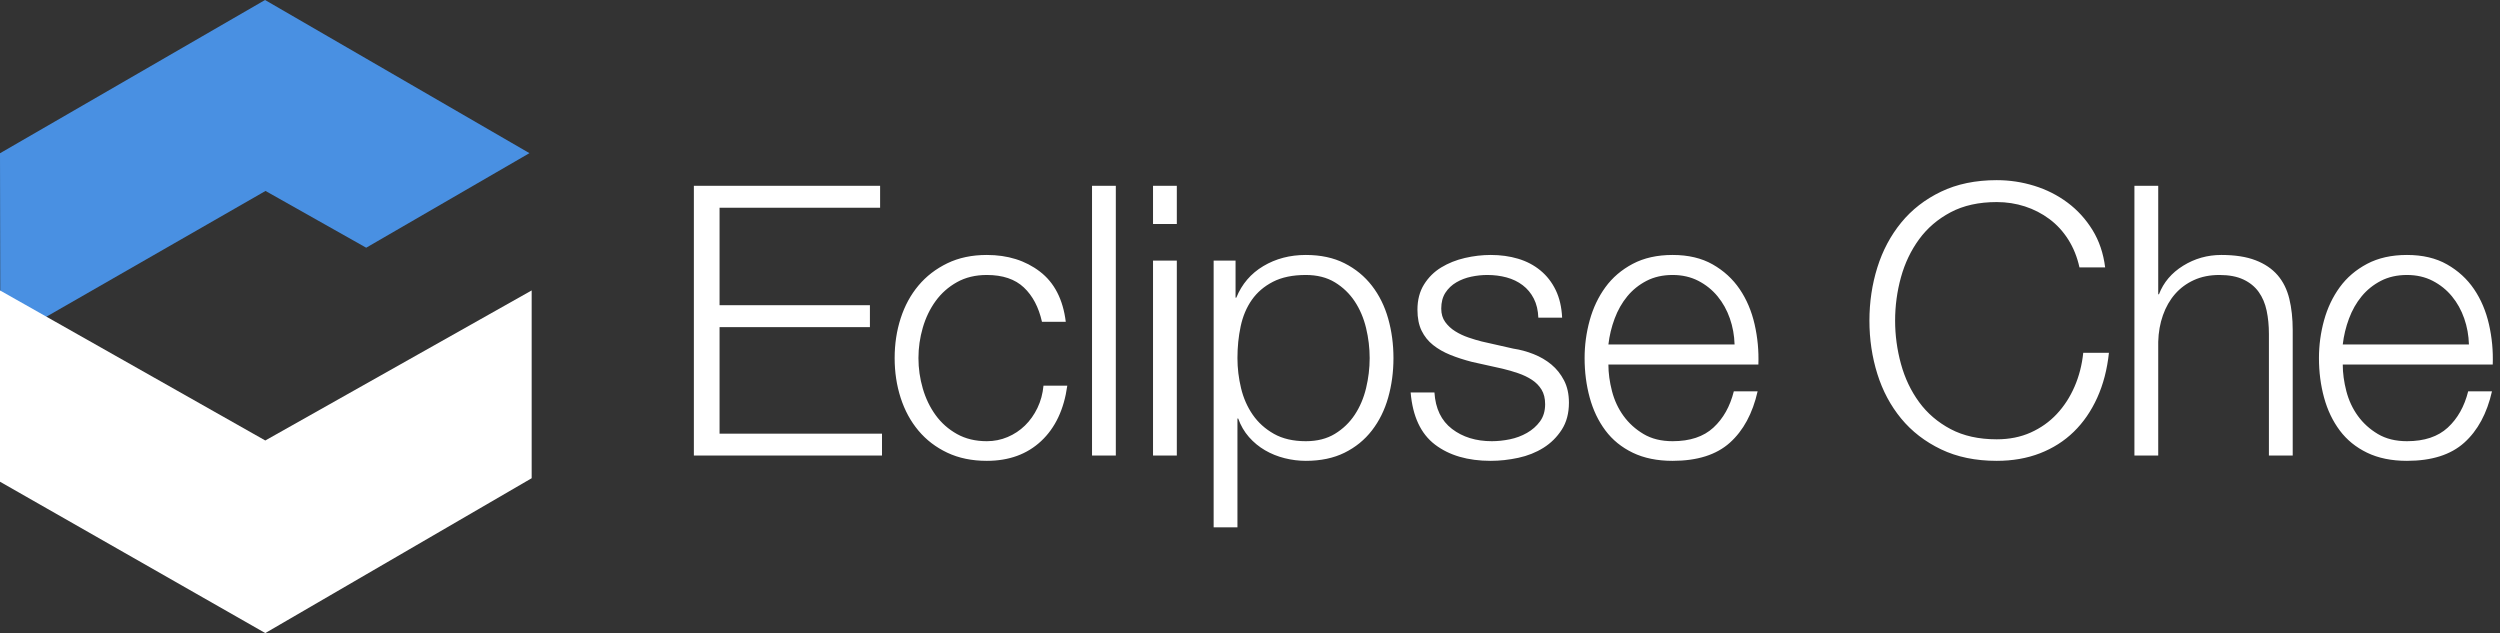 <?xml version="1.0" encoding="UTF-8" standalone="no"?>
<svg viewBox="0 0 225 57" version="1.1" xmlns="http://www.w3.org/2000/svg" xmlns:xlink="http://www.w3.org/1999/xlink">
    <rect x="0" y="0" width="225" height="57" fill="#333333" stroke="none"/>
    <g stroke="none" stroke-width="1" fill="none" fill-rule="evenodd">
        <g>
            <path d="M0.032,30.88 L0,13.793 L23.853,0 L47.649,13.784 L32.958,22.294 L23.896,17.185 L0.032,30.88 Z" fill="#4990E2"></path>
            <path d="M0,43.355 L23.876,56.977 L47.85,43.04 L47.85,26.138 L23.876,39.644 L0,26.138 L0,43.355 Z" fill="#FFFFFF"></path>
            <path d="M62.448,16.724 L62.448,41 L79.38,41 L79.38,39.028 L64.76,39.028 L64.76,29.44 L78.292,29.44 L78.292,27.468 L64.76,27.468 L64.76,18.696 L79.21,18.696 L79.21,16.724 L62.448,16.724 Z M93.778,28.964 L95.92,28.964 C95.671,26.947 94.894,25.439 93.591,24.442 C92.288,23.445 90.695,22.946 88.814,22.946 C87.477,22.946 86.292,23.195 85.261,23.694 C84.23,24.193 83.363,24.861 82.66,25.7 C81.957,26.539 81.425,27.519 81.062,28.641 C80.699,29.763 80.518,30.959 80.518,32.228 C80.518,33.497 80.699,34.693 81.062,35.815 C81.425,36.937 81.957,37.917 82.66,38.756 C83.363,39.595 84.23,40.258 85.261,40.745 C86.292,41.232 87.477,41.476 88.814,41.476 C90.809,41.476 92.441,40.881 93.71,39.691 C94.979,38.501 95.761,36.841 96.056,34.71 L93.914,34.71 C93.846,35.435 93.665,36.104 93.37,36.716 C93.075,37.328 92.701,37.855 92.248,38.297 C91.795,38.739 91.273,39.085 90.684,39.334 C90.095,39.583 89.471,39.708 88.814,39.708 C87.794,39.708 86.899,39.493 86.128,39.062 C85.357,38.631 84.717,38.065 84.207,37.362 C83.697,36.659 83.312,35.86 83.051,34.965 C82.79,34.07 82.66,33.157 82.66,32.228 C82.66,31.299 82.79,30.386 83.051,29.491 C83.312,28.596 83.697,27.797 84.207,27.094 C84.717,26.391 85.357,25.825 86.128,25.394 C86.899,24.963 87.794,24.748 88.814,24.748 C90.242,24.748 91.353,25.122 92.146,25.87 C92.939,26.618 93.483,27.649 93.778,28.964 L93.778,28.964 Z M98.282,16.724 L98.282,41 L100.424,41 L100.424,16.724 L98.282,16.724 Z M103.772,16.724 L103.772,20.158 L105.914,20.158 L105.914,16.724 L103.772,16.724 Z M103.772,23.456 L103.772,41 L105.914,41 L105.914,23.456 L103.772,23.456 Z M109.228,23.456 L109.228,47.46 L111.37,47.46 L111.37,37.668 L111.438,37.668 C111.665,38.303 111.988,38.858 112.407,39.334 C112.826,39.81 113.308,40.207 113.852,40.524 C114.396,40.841 114.985,41.079 115.62,41.238 C116.255,41.397 116.889,41.476 117.524,41.476 C118.861,41.476 120.023,41.232 121.009,40.745 C121.995,40.258 122.817,39.589 123.474,38.739 C124.131,37.889 124.619,36.903 124.936,35.781 C125.253,34.659 125.412,33.475 125.412,32.228 C125.412,30.981 125.253,29.797 124.936,28.675 C124.619,27.553 124.131,26.567 123.474,25.717 C122.817,24.867 121.995,24.193 121.009,23.694 C120.023,23.195 118.861,22.946 117.524,22.946 C116.096,22.946 114.821,23.28 113.699,23.949 C112.577,24.618 111.767,25.564 111.268,26.788 L111.2,26.788 L111.2,23.456 L109.228,23.456 Z M123.27,32.228 C123.27,33.135 123.162,34.036 122.947,34.931 C122.732,35.826 122.392,36.625 121.927,37.328 C121.462,38.031 120.867,38.603 120.142,39.045 C119.417,39.487 118.544,39.708 117.524,39.708 C116.391,39.708 115.433,39.487 114.651,39.045 C113.869,38.603 113.234,38.031 112.747,37.328 C112.26,36.625 111.908,35.826 111.693,34.931 C111.478,34.036 111.37,33.135 111.37,32.228 C111.37,31.231 111.466,30.279 111.659,29.372 C111.852,28.465 112.186,27.672 112.662,26.992 C113.138,26.312 113.773,25.768 114.566,25.36 C115.359,24.952 116.345,24.748 117.524,24.748 C118.544,24.748 119.417,24.969 120.142,25.411 C120.867,25.853 121.462,26.425 121.927,27.128 C122.392,27.831 122.732,28.63 122.947,29.525 C123.162,30.42 123.27,31.321 123.27,32.228 L123.27,32.228 Z M138.45,28.59 L140.592,28.59 C140.547,27.638 140.354,26.811 140.014,26.108 C139.674,25.405 139.215,24.816 138.637,24.34 C138.059,23.864 137.39,23.513 136.631,23.286 C135.872,23.059 135.05,22.946 134.166,22.946 C133.395,22.946 132.619,23.037 131.837,23.218 C131.055,23.399 130.347,23.683 129.712,24.068 C129.077,24.453 128.562,24.963 128.165,25.598 C127.768,26.233 127.57,26.992 127.57,27.876 C127.57,28.624 127.695,29.253 127.944,29.763 C128.193,30.273 128.539,30.704 128.981,31.055 C129.423,31.406 129.939,31.701 130.528,31.939 C131.117,32.177 131.763,32.387 132.466,32.568 L135.22,33.18 C135.696,33.293 136.166,33.429 136.631,33.588 C137.096,33.747 137.509,33.945 137.872,34.183 C138.235,34.421 138.524,34.716 138.739,35.067 C138.954,35.418 139.062,35.855 139.062,36.376 C139.062,36.988 138.909,37.504 138.603,37.923 C138.297,38.342 137.906,38.688 137.43,38.96 C136.954,39.232 136.438,39.425 135.883,39.538 C135.328,39.651 134.789,39.708 134.268,39.708 C132.84,39.708 131.644,39.34 130.681,38.603 C129.718,37.866 129.191,36.773 129.1,35.322 L126.958,35.322 C127.139,37.475 127.87,39.039 129.151,40.014 C130.432,40.989 132.103,41.476 134.166,41.476 C134.982,41.476 135.809,41.385 136.648,41.204 C137.487,41.023 138.24,40.722 138.909,40.303 C139.578,39.884 140.127,39.34 140.558,38.671 C140.989,38.002 141.204,37.192 141.204,36.24 C141.204,35.469 141.057,34.801 140.762,34.234 C140.467,33.667 140.088,33.191 139.623,32.806 C139.158,32.421 138.626,32.109 138.025,31.871 C137.424,31.633 136.818,31.469 136.206,31.378 L133.35,30.732 C132.987,30.641 132.591,30.522 132.16,30.375 C131.729,30.228 131.333,30.041 130.97,29.814 C130.607,29.587 130.307,29.31 130.069,28.981 C129.831,28.652 129.712,28.25 129.712,27.774 C129.712,27.207 129.837,26.731 130.086,26.346 C130.335,25.961 130.664,25.649 131.072,25.411 C131.48,25.173 131.928,25.003 132.415,24.901 C132.902,24.799 133.384,24.748 133.86,24.748 C134.472,24.748 135.05,24.822 135.594,24.969 C136.138,25.116 136.62,25.349 137.039,25.666 C137.458,25.983 137.793,26.386 138.042,26.873 C138.291,27.36 138.427,27.933 138.45,28.59 L138.45,28.59 Z M156.112,31.004 L144.756,31.004 C144.847,30.211 145.034,29.434 145.317,28.675 C145.6,27.916 145.98,27.247 146.456,26.669 C146.932,26.091 147.51,25.626 148.19,25.275 C148.87,24.924 149.652,24.748 150.536,24.748 C151.397,24.748 152.168,24.924 152.848,25.275 C153.528,25.626 154.106,26.091 154.582,26.669 C155.058,27.247 155.426,27.91 155.687,28.658 C155.948,29.406 156.089,30.188 156.112,31.004 L156.112,31.004 Z M144.756,32.806 L158.254,32.806 C158.299,31.582 158.186,30.375 157.914,29.185 C157.642,27.995 157.194,26.941 156.571,26.023 C155.948,25.105 155.137,24.363 154.14,23.796 C153.143,23.229 151.941,22.946 150.536,22.946 C149.153,22.946 147.958,23.212 146.949,23.745 C145.94,24.278 145.119,24.98 144.484,25.853 C143.849,26.726 143.379,27.717 143.073,28.828 C142.767,29.939 142.614,31.072 142.614,32.228 C142.614,33.475 142.767,34.659 143.073,35.781 C143.379,36.903 143.849,37.889 144.484,38.739 C145.119,39.589 145.94,40.258 146.949,40.745 C147.958,41.232 149.153,41.476 150.536,41.476 C152.757,41.476 154.474,40.932 155.687,39.844 C156.9,38.756 157.733,37.215 158.186,35.22 L156.044,35.22 C155.704,36.58 155.092,37.668 154.208,38.484 C153.324,39.3 152.1,39.708 150.536,39.708 C149.516,39.708 148.643,39.493 147.918,39.062 C147.193,38.631 146.592,38.087 146.116,37.43 C145.64,36.773 145.294,36.03 145.079,35.203 C144.864,34.376 144.756,33.577 144.756,32.806 L144.756,32.806 Z M187.152,24.068 L189.464,24.068 C189.305,22.799 188.926,21.677 188.325,20.702 C187.724,19.727 186.976,18.906 186.081,18.237 C185.186,17.568 184.188,17.064 183.089,16.724 C181.99,16.384 180.862,16.214 179.706,16.214 C177.802,16.214 176.13,16.56 174.691,17.251 C173.252,17.942 172.056,18.872 171.104,20.039 C170.152,21.206 169.438,22.549 168.962,24.068 C168.486,25.587 168.248,27.185 168.248,28.862 C168.248,30.539 168.486,32.137 168.962,33.656 C169.438,35.175 170.152,36.512 171.104,37.668 C172.056,38.824 173.252,39.748 174.691,40.439 C176.13,41.13 177.802,41.476 179.706,41.476 C181.134,41.476 182.432,41.249 183.599,40.796 C184.766,40.343 185.781,39.697 186.642,38.858 C187.503,38.019 188.206,36.999 188.75,35.798 C189.294,34.597 189.645,33.248 189.804,31.752 L187.492,31.752 C187.379,32.84 187.118,33.854 186.71,34.795 C186.302,35.736 185.769,36.557 185.112,37.26 C184.455,37.963 183.673,38.518 182.766,38.926 C181.859,39.334 180.839,39.538 179.706,39.538 C178.097,39.538 176.714,39.232 175.558,38.62 C174.402,38.008 173.456,37.198 172.719,36.189 C171.982,35.18 171.438,34.036 171.087,32.755 C170.736,31.474 170.56,30.177 170.56,28.862 C170.56,27.525 170.736,26.221 171.087,24.952 C171.438,23.683 171.982,22.544 172.719,21.535 C173.456,20.526 174.402,19.716 175.558,19.104 C176.714,18.492 178.097,18.186 179.706,18.186 C180.59,18.186 181.434,18.316 182.239,18.577 C183.044,18.838 183.78,19.217 184.449,19.716 C185.118,20.215 185.684,20.832 186.149,21.569 C186.614,22.306 186.948,23.139 187.152,24.068 L187.152,24.068 Z M192.098,16.724 L192.098,41 L194.24,41 L194.24,30.766 C194.263,29.905 194.404,29.106 194.665,28.369 C194.926,27.632 195.288,26.998 195.753,26.465 C196.218,25.932 196.784,25.513 197.453,25.207 C198.122,24.901 198.887,24.748 199.748,24.748 C200.609,24.748 201.329,24.884 201.907,25.156 C202.485,25.428 202.944,25.802 203.284,26.278 C203.624,26.754 203.862,27.315 203.998,27.961 C204.134,28.607 204.202,29.304 204.202,30.052 L204.202,41 L206.344,41 L206.344,29.712 C206.344,28.669 206.242,27.729 206.038,26.89 C205.834,26.051 205.483,25.343 204.984,24.765 C204.485,24.187 203.822,23.739 202.995,23.422 C202.168,23.105 201.142,22.946 199.918,22.946 C198.671,22.946 197.527,23.269 196.484,23.915 C195.441,24.561 194.716,25.417 194.308,26.482 L194.24,26.482 L194.24,16.724 L192.098,16.724 Z M222.204,31.004 L210.848,31.004 C210.939,30.211 211.126,29.434 211.409,28.675 C211.692,27.916 212.072,27.247 212.548,26.669 C213.024,26.091 213.602,25.626 214.282,25.275 C214.962,24.924 215.744,24.748 216.628,24.748 C217.489,24.748 218.26,24.924 218.94,25.275 C219.62,25.626 220.198,26.091 220.674,26.669 C221.15,27.247 221.518,27.91 221.779,28.658 C222.04,29.406 222.181,30.188 222.204,31.004 L222.204,31.004 Z M210.848,32.806 L224.346,32.806 C224.391,31.582 224.278,30.375 224.006,29.185 C223.734,27.995 223.286,26.941 222.663,26.023 C222.04,25.105 221.229,24.363 220.232,23.796 C219.235,23.229 218.033,22.946 216.628,22.946 C215.245,22.946 214.05,23.212 213.041,23.745 C212.032,24.278 211.211,24.98 210.576,25.853 C209.941,26.726 209.471,27.717 209.165,28.828 C208.859,29.939 208.706,31.072 208.706,32.228 C208.706,33.475 208.859,34.659 209.165,35.781 C209.471,36.903 209.941,37.889 210.576,38.739 C211.211,39.589 212.032,40.258 213.041,40.745 C214.05,41.232 215.245,41.476 216.628,41.476 C218.849,41.476 220.566,40.932 221.779,39.844 C222.992,38.756 223.825,37.215 224.278,35.22 L222.136,35.22 C221.796,36.58 221.184,37.668 220.3,38.484 C219.416,39.3 218.192,39.708 216.628,39.708 C215.608,39.708 214.735,39.493 214.01,39.062 C213.285,38.631 212.684,38.087 212.208,37.43 C211.732,36.773 211.386,36.03 211.171,35.203 C210.956,34.376 210.848,33.577 210.848,32.806 L210.848,32.806 Z" fill="#FFFFFF"></path>
        </g>
    </g>
</svg>
